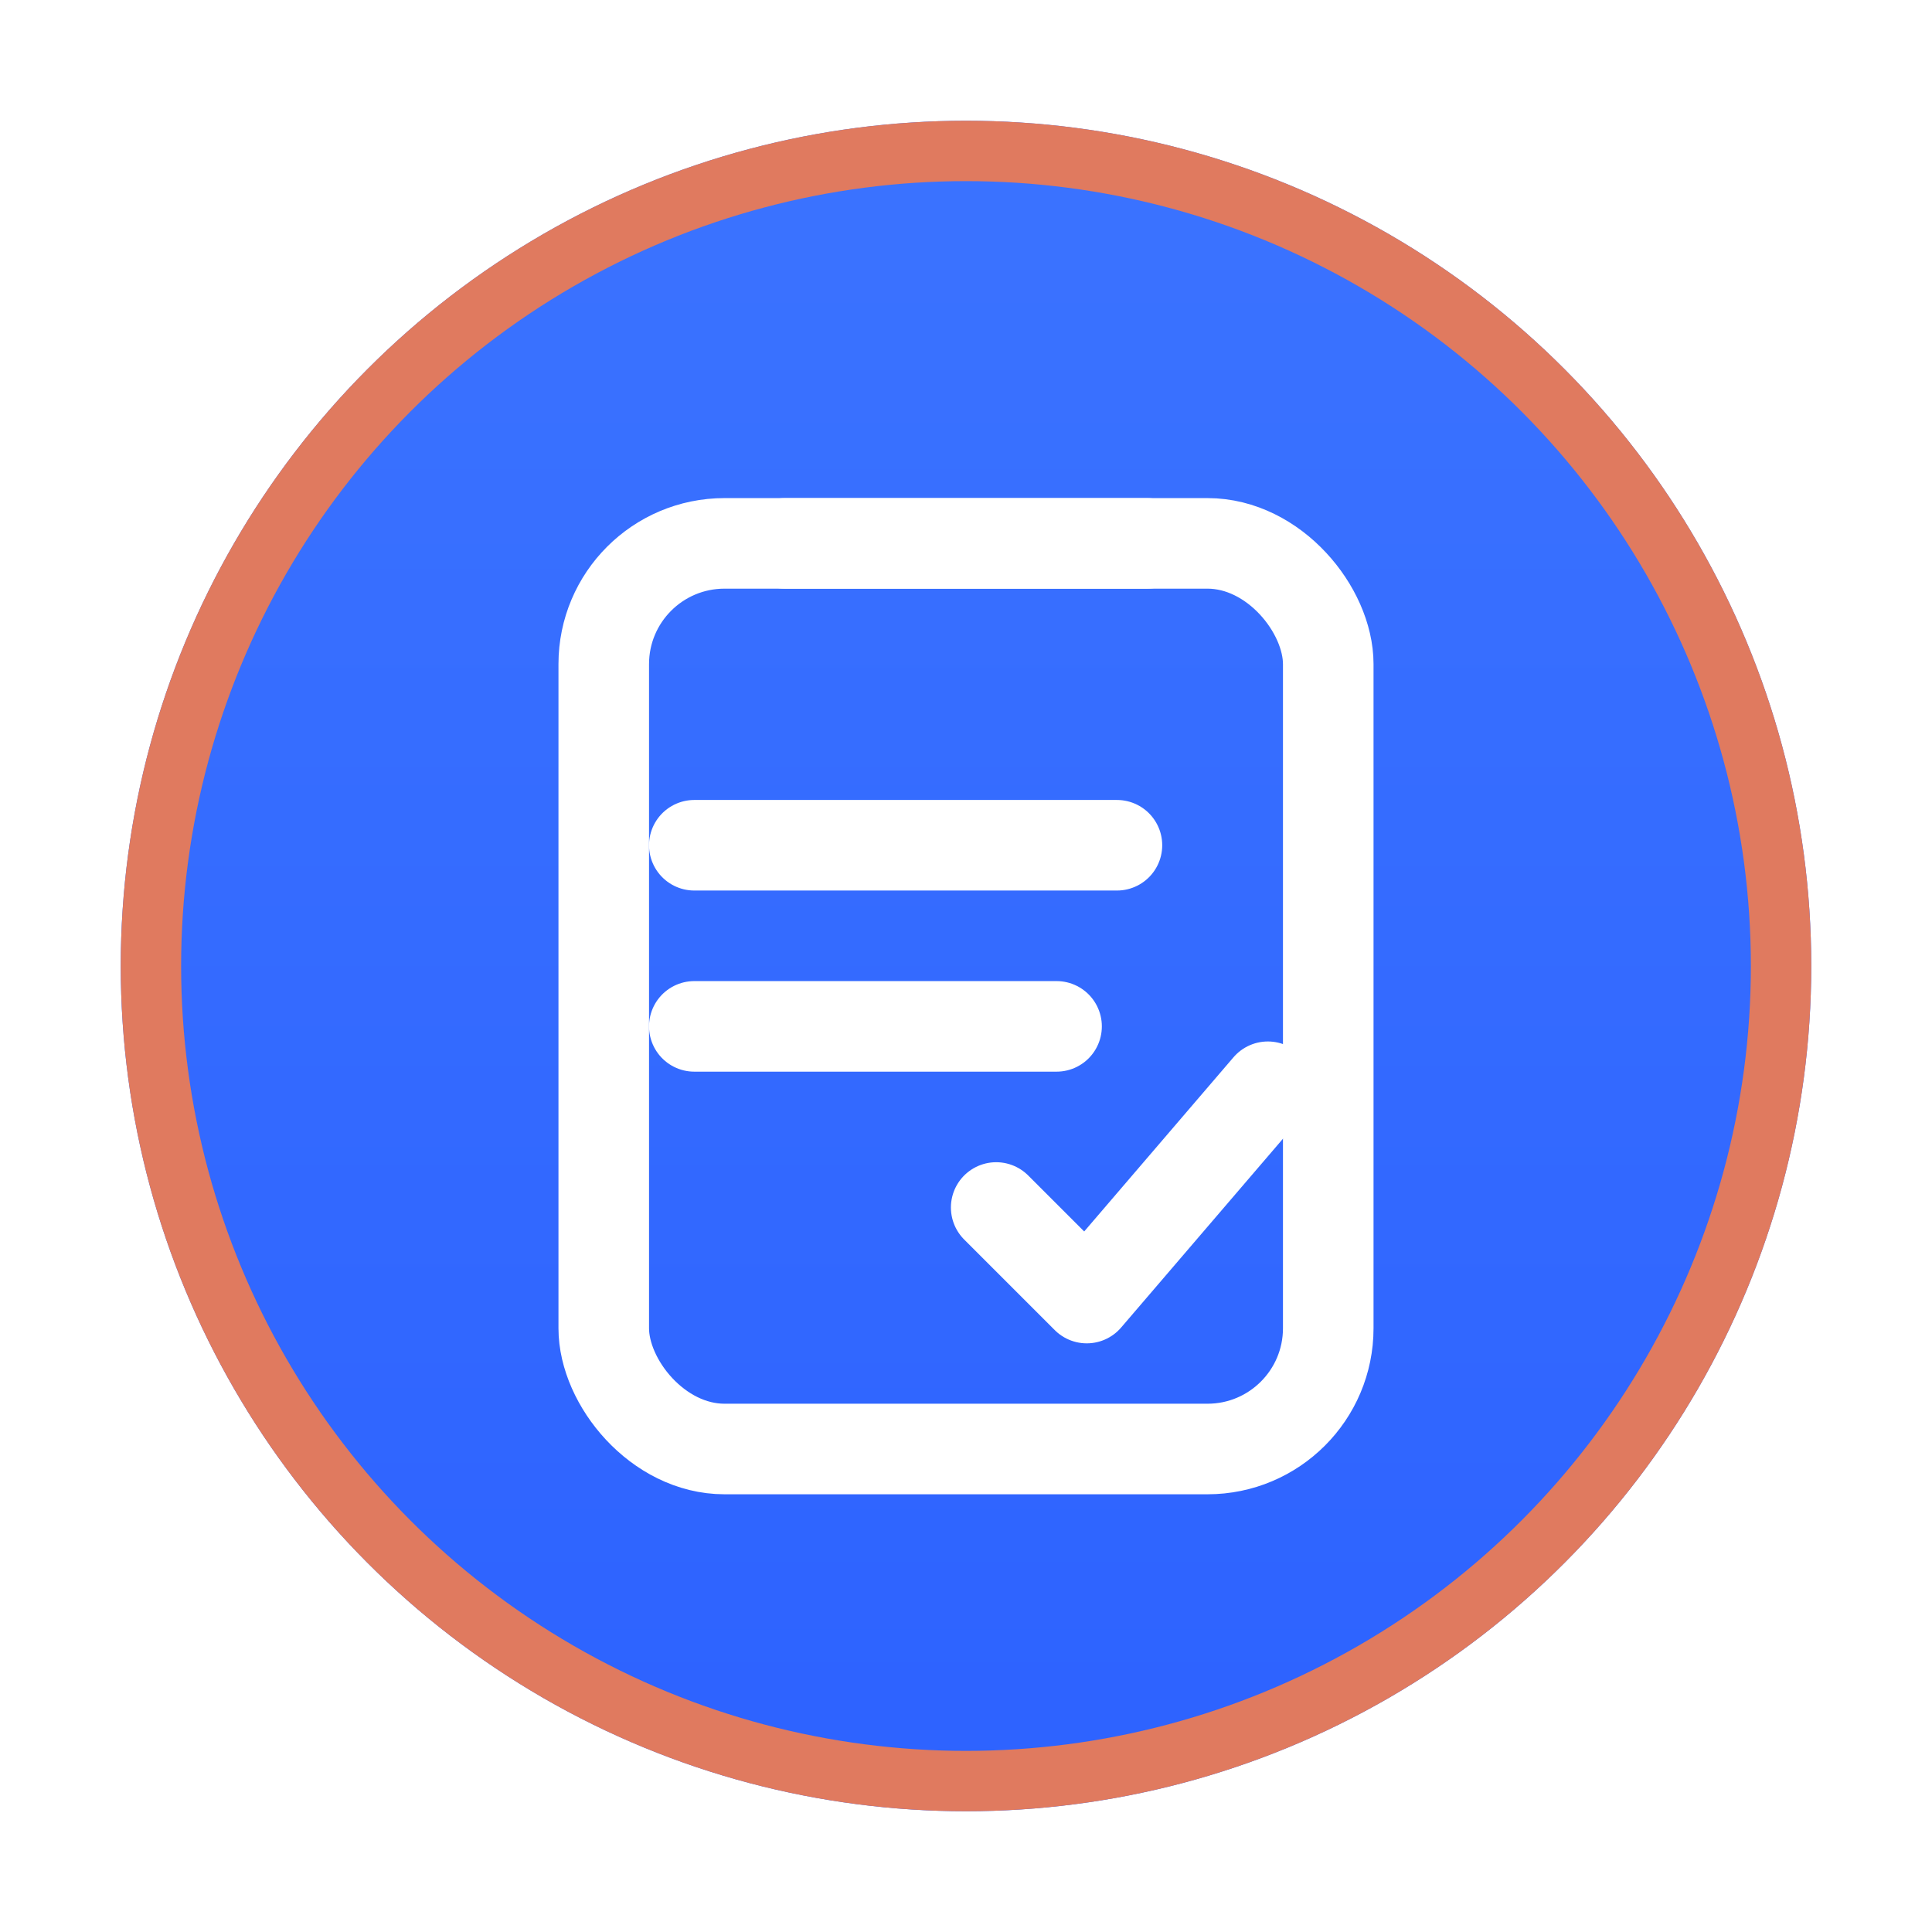 <svg xmlns="http://www.w3.org/2000/svg" viewBox="0 0 64 64">
  <defs>
    <linearGradient id="bgB" x1="0" y1="0" x2="0" y2="1">
      <stop offset="0" stop-color="#3b73ff"/><stop offset="1" stop-color="#2d62ff"/>
    </linearGradient>
    <filter id="shadow" x="-20%" y="-20%" width="140%" height="140%">
      <feDropShadow dx="0" dy="2" stdDeviation="3" flood-opacity=".22"/>
    </filter>
  </defs>
  <!-- cercle bleu + liseré terracotta -->
  <g filter="url(#shadow)">
    <circle cx="32" cy="32" r="28" fill="url(#bgB)"/>
    <circle cx="32" cy="32" r="27" fill="none" stroke="#e07a5f" stroke-width="2"/>
  </g>
  <!-- carnet + check -->
  <g fill="none" stroke="#fff" stroke-width="3" stroke-linecap="round" stroke-linejoin="round">
    <rect x="20" y="18" width="24" height="30" rx="4"/>
    <path d="M26 18h12"/>
    <path d="M23 28h14M23 34h12"/>
    <path d="M33 40l3 3 6-7"/>
  </g>
</svg>

